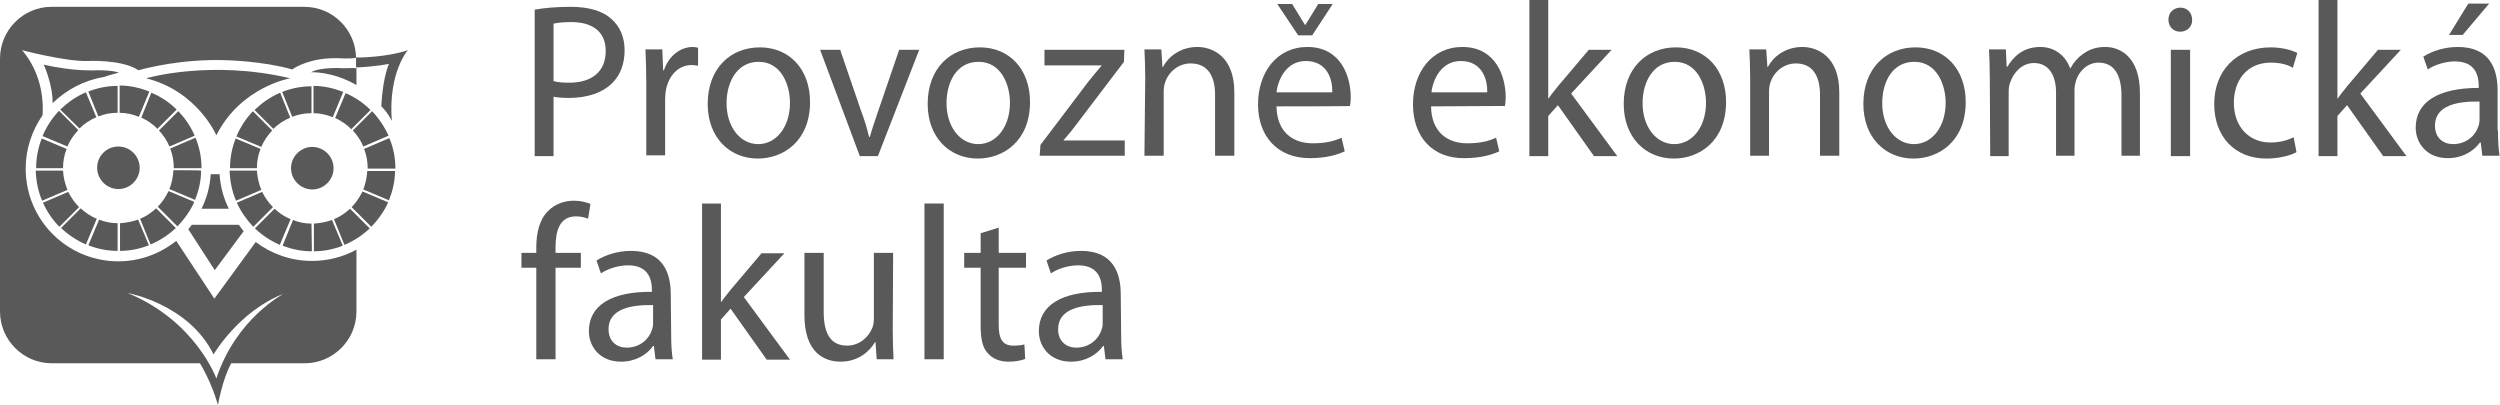 <?xml version="1.0" encoding="utf-8"?>
<!-- Generator: Adobe Illustrator 23.0.6, SVG Export Plug-In . SVG Version: 6.00 Build 0)  -->
<svg version="1.1" id="Vrstva_1" xmlns="http://www.w3.org/2000/svg" xmlns:xlink="http://www.w3.org/1999/xlink" x="0px" y="0px"
	 viewBox="0 0 622.8 100.9" style="enable-background:new 0 0 622.8 100.9;" xml:space="preserve">
<style type="text/css">
	.st0{fill:#595959;}
</style>
<g>
	<path class="st0" d="M133.2,2.4c2.3-0.4,5.2-0.7,9-0.7c4.6,0,8.1,1.1,10.2,3.1c2,1.8,3.2,4.4,3.2,7.7c0,3.3-1,6-2.8,7.9
		c-2.5,2.7-6.5,4-11.1,4c-1.4,0-2.7-0.1-3.8-0.3v14.8h-4.7L133.2,2.4L133.2,2.4z M137.9,20.2c1,0.3,2.3,0.4,3.9,0.4
		c5.7,0,9.1-2.8,9.1-7.9c0-4.9-3.4-7.2-8.6-7.2c-2.1,0-3.6,0.2-4.4,0.4V20.2z"/>
	<path class="st0" d="M161,20.6c0-3.1-0.1-5.8-0.2-8.3h4.2l0.2,5.2h0.2c1.2-3.6,4.1-5.8,7.2-5.8c0.5,0,0.9,0.1,1.3,0.2v4.5
		c-0.5-0.1-1-0.2-1.6-0.2c-3.3,0-5.7,2.6-6.4,6.2c-0.1,0.7-0.2,1.4-0.2,2.2v14.1H161L161,20.6L161,20.6z"/>
	<path class="st0" d="M201.8,25.4c0,9.8-6.7,14.1-13,14.1c-7.1,0-12.5-5.3-12.5-13.6c0-8.9,5.7-14.1,13-14.1
		C196.7,11.8,201.8,17.3,201.8,25.4 M181,25.7c0,5.8,3.3,10.2,7.9,10.2c4.5,0,7.9-4.3,7.9-10.3c0-4.5-2.2-10.2-7.8-10.2
		C183.5,15.4,181,20.6,181,25.7"/>
	<path class="st0" d="M209.3,12.4l5.1,14.9c0.9,2.4,1.6,4.6,2.1,6.8h0.2c0.6-2.2,1.4-4.4,2.2-6.8l5.1-14.9h5l-10.3,26.5h-4.5
		l-9.9-26.5C204.2,12.4,209.3,12.4,209.3,12.4z"/>
	<path class="st0" d="M256.6,25.4c0,9.8-6.7,14.1-13,14.1c-7.1,0-12.5-5.3-12.5-13.6c0-8.9,5.7-14.1,13-14.1
		C251.5,11.8,256.6,17.3,256.6,25.4 M235.8,25.7c0,5.8,3.3,10.2,7.9,10.2c4.5,0,7.9-4.3,7.9-10.3c0-4.5-2.2-10.2-7.8-10.2
		C238.2,15.4,235.8,20.6,235.8,25.7"/>
	<path class="st0" d="M259.2,36.1l11.8-15.6c1.1-1.4,2.2-2.7,3.4-4.1v-0.1h-14.2v-3.9h19.9l-0.1,3l-11.7,15.4
		c-1.1,1.5-2.2,2.8-3.4,4.2V35h15.3v3.8h-21.2L259.2,36.1L259.2,36.1z"/>
	<path class="st0" d="M285.3,19.5c0-2.7-0.1-5-0.2-7.2h4.2l0.3,4.4h0.1c1.3-2.5,4.3-5,8.6-5c3.6,0,9.2,2.2,9.2,11.3v15.8h-4.8V23.6
		c0-4.3-1.6-7.8-6.1-7.8c-3.1,0-5.6,2.2-6.4,4.9c-0.2,0.6-0.3,1.4-0.3,2.2v15.9h-4.8L285.3,19.5L285.3,19.5z"/>
	<path class="st0" d="M318,26.5c0.1,6.5,4.2,9.2,9,9.2c3.4,0,5.5-0.6,7.2-1.4l0.8,3.4c-1.7,0.8-4.5,1.7-8.7,1.7
		c-8,0-12.9-5.4-12.9-13.4c0-8,4.7-14.3,12.3-14.3c8.5,0,10.8,7.6,10.8,12.5c0,1-0.1,1.8-0.2,2.2C336.4,26.5,318,26.5,318,26.5z
		 M331.9,23c0.1-3.1-1.2-7.8-6.6-7.8c-4.8,0-6.9,4.5-7.3,7.8H331.9z M323.4,8.8l-5.2-7.8h3.7l3.2,5.2h0.1l3.2-5.2h3.6l-5.1,7.8
		H323.4z"/>
	<path class="st0" d="M356.5,26.5c0.1,6.5,4.2,9.2,9,9.2c3.4,0,5.5-0.6,7.2-1.4l0.8,3.4c-1.7,0.8-4.5,1.7-8.7,1.7
		C356.8,39.5,352,34,352,26c0-8,4.7-14.3,12.3-14.3c8.5,0,10.8,7.6,10.8,12.5c0,1-0.1,1.8-0.2,2.2L356.5,26.5L356.5,26.5z M370.5,23
		c0.1-3.1-1.2-7.8-6.6-7.8c-4.8,0-6.9,4.5-7.3,7.8H370.5z"/>
	<path class="st0" d="M385.7,24.5h0.1c0.6-0.9,1.6-2.1,2.3-3l7.7-9.1h5.7l-10.1,10.9l11.5,15.6h-5.8l-9-12.7l-2.4,2.7v10H381V0h4.7
		L385.7,24.5L385.7,24.5z"/>
	<path class="st0" d="M430,25.4c0,9.8-6.7,14.1-13,14.1c-7.1,0-12.5-5.3-12.5-13.6c0-8.9,5.7-14.1,13-14.1
		C424.9,11.8,430,17.3,430,25.4 M409.2,25.7c0,5.8,3.3,10.2,7.9,10.2c4.5,0,7.9-4.3,7.9-10.3c0-4.5-2.2-10.2-7.8-10.2
		C411.7,15.4,409.2,20.6,409.2,25.7"/>
	<path class="st0" d="M436,19.5c0-2.7-0.1-5-0.2-7.2h4.2l0.3,4.4h0.1c1.3-2.5,4.3-5,8.6-5c3.6,0,9.2,2.2,9.2,11.3v15.8h-4.8V23.6
		c0-4.3-1.6-7.8-6-7.8c-3.1,0-5.6,2.2-6.4,4.9c-0.2,0.6-0.3,1.4-0.3,2.2v15.9H436L436,19.5L436,19.5z"/>
	<path class="st0" d="M489.7,25.4c0,9.8-6.7,14.1-13,14.1c-7.1,0-12.5-5.3-12.5-13.6c0-8.9,5.7-14.1,13-14.1
		C484.6,11.8,489.7,17.3,489.7,25.4 M468.9,25.7c0,5.8,3.3,10.2,7.9,10.2c4.5,0,7.9-4.3,7.9-10.3c0-4.5-2.2-10.2-7.8-10.2
		C471.3,15.4,468.9,20.6,468.9,25.7"/>
	<path class="st0" d="M495.7,19.5c0-2.7-0.1-5-0.2-7.2h4.2l0.2,4.3h0.2c1.5-2.5,3.9-4.9,8.2-4.9c3.6,0,6.3,2.2,7.4,5.3h0.1
		c0.8-1.5,1.8-2.6,2.9-3.4c1.6-1.2,3.3-1.9,5.8-1.9c3.5,0,8.6,2.3,8.6,11.5v15.6h-4.6v-15c0-5.1-1.8-8.2-5.7-8.2
		c-2.7,0-4.8,2-5.6,4.4c-0.2,0.7-0.4,1.5-0.4,2.4v16.4h-4.6V23c0-4.2-1.8-7.3-5.5-7.3c-3,0-5.1,2.4-5.9,4.8
		c-0.3,0.7-0.4,1.5-0.4,2.4v16h-4.6L495.7,19.5L495.7,19.5z"/>
	<path class="st0" d="M546.1,4.9c0.1,1.6-1.1,3-3,3c-1.7,0-2.9-1.3-2.9-3c0-1.7,1.2-3,3-3C544.9,1.9,546.1,3.2,546.1,4.9
		 M540.8,12.4h4.8v26.5h-4.8V12.4z"/>
	<path class="st0" d="M572.1,37.9c-1.2,0.7-4,1.6-7.5,1.6c-7.9,0-13-5.5-13-13.6c0-8.2,5.5-14.1,14.1-14.1c2.8,0,5.3,0.7,6.6,1.4
		l-1.1,3.7c-1.1-0.7-2.9-1.3-5.5-1.3c-6,0-9.2,4.5-9.2,10c0,6.1,3.9,9.9,9.1,9.9c2.7,0,4.5-0.7,5.8-1.3L572.1,37.9z"/>
	<path class="st0" d="M582.3,24.5h0.1c0.6-0.9,1.6-2.1,2.3-3l7.7-9.1h5.7l-10.1,10.9l11.5,15.6h-5.8l-9-12.7l-2.4,2.7v10h-4.7V0h4.7
		V24.5z"/>
	<path class="st0" d="M622.3,32.5c0,2.3,0.1,4.5,0.4,6.3h-4.3l-0.4-3.3h-0.2c-1.5,2.1-4.3,3.9-8,3.9c-5.3,0-8-3.8-8-7.6
		c0-6.4,5.6-9.9,15.7-9.9v-0.5c0-2.2-0.6-6.1-5.9-6.1c-2.4,0-5,0.8-6.8,2l-1.1-3.2c2.2-1.4,5.3-2.4,8.6-2.4c8,0,9.9,5.5,9.9,10.8
		V32.5z M617.7,25.3c-5.2-0.1-11.1,0.8-11.1,6c0,3.1,2.1,4.6,4.5,4.6c3.4,0,5.6-2.2,6.3-4.4c0.2-0.5,0.3-1,0.3-1.5V25.3z M620.1,0.9
		l-6.6,7.8h-3.4l4.8-7.8C614.9,0.9,620.1,0.9,620.1,0.9z"/>
	<path class="st0" d="M133.6,89.5V66.7h-3.7V63h3.7v-1.3c0-3.7,0.8-7.1,3-9.2c1.8-1.8,4.2-2.5,6.4-2.5c1.7,0,3.1,0.4,4.1,0.8
		l-0.6,3.7c-0.7-0.3-1.7-0.6-3-0.6c-4.1,0-5.1,3.6-5.1,7.7V63h6.3v3.7h-6.3v22.8H133.6z"/>
	<path class="st0" d="M167.2,83.2c0,2.3,0.1,4.5,0.4,6.3h-4.3l-0.4-3.3h-0.2c-1.5,2.1-4.3,3.9-8,3.9c-5.3,0-8-3.8-8-7.6
		c0-6.4,5.6-9.9,15.7-9.8v-0.5c0-2.2-0.6-6.1-5.9-6.1c-2.4,0-5,0.8-6.8,2l-1.1-3.2c2.2-1.4,5.3-2.4,8.6-2.4c8,0,9.9,5.5,9.9,10.8
		L167.2,83.2L167.2,83.2z M162.7,76c-5.2-0.1-11.1,0.8-11.1,6c0,3.1,2.1,4.6,4.5,4.6c3.4,0,5.6-2.2,6.3-4.4c0.2-0.5,0.3-1,0.3-1.5
		L162.7,76L162.7,76z"/>
	<path class="st0" d="M179.6,75.2h0.1c0.6-0.9,1.6-2.1,2.3-3l7.7-9.1h5.7l-10.1,10.9l11.5,15.6h-5.8l-9-12.7l-2.4,2.7v10h-4.7V50.7
		h4.7L179.6,75.2L179.6,75.2z"/>
	<path class="st0" d="M222.4,82.3c0,2.7,0.1,5.1,0.2,7.2h-4.2l-0.3-4.3H218c-1.2,2.1-4,4.9-8.6,4.9c-4.1,0-9-2.3-9-11.6V63h4.8v14.7
		c0,5,1.5,8.4,5.8,8.4c3.2,0,5.4-2.2,6.3-4.4c0.3-0.7,0.4-1.6,0.4-2.5V63h4.8L222.4,82.3L222.4,82.3z"/>
</g>
<rect x="230.3" y="50.7" class="st0" width="4.8" height="38.8"/>
<g>
	<path class="st0" d="M248.8,56.7V63h6.8v3.7h-6.8V81c0,3.3,0.9,5.1,3.6,5.1c1.3,0,2.1-0.1,2.8-0.3l0.2,3.6
		c-0.9,0.4-2.4,0.7-4.2,0.7c-2.2,0-4-0.8-5.1-2.1c-1.4-1.4-1.8-3.8-1.8-6.9V66.7h-4.1V63h4.1v-4.9L248.8,56.7z"/>
	<path class="st0" d="M279.3,83.2c0,2.3,0.1,4.5,0.4,6.3h-4.3l-0.4-3.3h-0.2c-1.5,2.1-4.3,3.9-8,3.9c-5.3,0-8-3.8-8-7.6
		c0-6.4,5.6-9.9,15.7-9.8v-0.5c0-2.2-0.6-6.1-5.9-6.1c-2.4,0-5,0.8-6.8,2l-1.1-3.2c2.2-1.4,5.3-2.4,8.6-2.4c8,0,9.9,5.5,9.9,10.8
		L279.3,83.2L279.3,83.2z M274.7,76c-5.2-0.1-11.1,0.8-11.1,6c0,3.1,2.1,4.6,4.5,4.6c3.4,0,5.6-2.2,6.3-4.4c0.2-0.5,0.3-1,0.3-1.5
		L274.7,76L274.7,76z"/>
	<path class="st0" d="M85.6,17c0,0-5.7-0.4-8.1,1c0,0,5.3-0.3,11.3,3.2v-4.2C88.2,16.9,86.7,17,85.6,17"/>
	<path class="st0" d="M25.8,19.2c0,0,2.1-0.7,3.8-1.1c0,0-1.1-0.6-5.4-0.6c0,0-5.7,0.4-13.3-1.4c0,0,2.3,5.1,2.2,9.6
		C16.5,22.4,20.9,20,25.8,19.2L25.8,19.2z"/>
	<path class="st0" d="M24.2,41.8c0,2.9,2.4,5.3,5.3,5.3c2.9,0,5.3-2.4,5.3-5.3c0-2.9-2.4-5.3-5.3-5.3C26.5,36.5,24.2,38.9,24.2,41.8
		"/>
	<path class="st0" d="M19.8,32c1.2-1.2,2.6-2.1,4.2-2.8L21.4,23c-2.4,1-4.5,2.5-6.4,4.3L19.8,32z"/>
	<path class="st0" d="M16.8,36.5c0.6-1.5,1.6-2.9,2.7-4.1l-4.8-4.8c-1.7,1.8-3.1,3.9-4.1,6.3L16.8,36.5z"/>
	<path class="st0" d="M24.5,29c1.5-0.6,3.1-0.9,4.8-0.9v-6.7c-2.6,0-5,0.5-7.3,1.4L24.5,29z"/>
	<path class="st0" d="M35.2,29.3c1.5,0.7,2.9,1.6,4,2.8l4.8-4.8c-1.8-1.8-3.9-3.2-6.3-4.2L35.2,29.3z"/>
	<path class="st0" d="M44.4,27.7l-4.8,4.8c1.1,1.2,2,2.5,2.6,4l6.3-2.7C47.5,31.5,46.1,29.4,44.4,27.7"/>
	<path class="st0" d="M29.8,28.1c1.7,0,3.3,0.4,4.8,1l2.6-6.3c-2.3-0.9-4.8-1.5-7.4-1.5V28.1z"/>
	<path class="st0" d="M16.8,47.3c-0.6-1.5-1-3.1-1.1-4.8H8.9c0.1,2.7,0.6,5.2,1.6,7.5L16.8,47.3z"/>
	<path class="st0" d="M15.7,41.9C15.7,41.9,15.7,41.9,15.7,41.9c0-1.7,0.3-3.3,0.9-4.8l-6.2-2.6c-0.9,2.3-1.4,4.8-1.4,7.4
		C8.9,41.9,15.7,41.9,15.7,41.9z"/>
	<path class="st0" d="M42,47.6c-0.7,1.4-1.6,2.8-2.7,3.9l4.9,4.9c1.7-1.8,3.2-3.8,4.2-6.1L42,47.6z"/>
	<path class="st0" d="M43.2,42.4c-0.1,1.7-0.4,3.2-1,4.7l6.4,2.7c0.9-2.3,1.5-4.7,1.5-7.3C50.1,42.4,43.2,42.4,43.2,42.4z"/>
	<path class="st0" d="M42.4,37c0.6,1.5,0.9,3.1,0.9,4.9v0h6.9c0-2.7-0.5-5.2-1.5-7.6L42.4,37z"/>
	<path class="st0" d="M38.9,51.9c-1.2,1.1-2.5,2-4,2.6l2.6,6.4c2.4-1,4.5-2.4,6.3-4.1L38.9,51.9z"/>
	<path class="st0" d="M29.3,55.6c-1.6,0-3.2-0.3-4.6-0.9L22,61.1c2.3,0.9,4.7,1.4,7.3,1.4C29.3,62.6,29.3,55.6,29.3,55.6z"/>
	<path class="st0" d="M24.1,54.5c-1.5-0.6-2.8-1.5-4-2.6l-4.9,4.9c1.8,1.7,3.9,3.1,6.2,4.1L24.1,54.5z"/>
	<path class="st0" d="M19.7,51.6c-1.1-1.1-2-2.4-2.7-3.8l-6.3,2.7c1,2.2,2.4,4.3,4.1,6L19.7,51.6z"/>
	<path class="st0" d="M34.4,54.7c-1.4,0.5-2.9,0.8-4.5,0.9v6.9c2.5,0,4.9-0.5,7.2-1.4L34.4,54.7z"/>
	<path class="st0" d="M72.5,41.9c0,2.9,2.4,5.3,5.3,5.3c2.9,0,5.3-2.4,5.3-5.3c0-2.9-2.4-5.3-5.3-5.3C74.9,36.6,72.5,39,72.5,41.9"
		/>
	<path class="st0" d="M68.1,32.1c1.2-1.2,2.6-2.1,4.2-2.8l-2.5-6.2c-2.4,1-4.5,2.5-6.4,4.3L68.1,32.1z"/>
	<path class="st0" d="M65.1,36.6c0.6-1.5,1.6-2.9,2.7-4.1L63,27.7c-1.7,1.8-3.1,3.9-4.1,6.3L65.1,36.6z"/>
	<path class="st0" d="M72.8,29.1c1.5-0.6,3.1-0.9,4.8-0.9v-6.7c-2.6,0-5,0.5-7.3,1.4L72.8,29.1z"/>
	<path class="st0" d="M83.5,29.4c1.5,0.7,2.9,1.6,4,2.8l4.8-4.8c-1.8-1.8-3.9-3.2-6.2-4.2L83.5,29.4z"/>
	<path class="st0" d="M92.7,27.7l-4.8,4.8c1.1,1.2,2,2.5,2.6,4l6.3-2.7C95.8,31.6,94.4,29.5,92.7,27.7"/>
	<path class="st0" d="M78.1,28.2c1.7,0,3.3,0.4,4.8,1l2.6-6.3c-2.3-0.9-4.8-1.5-7.4-1.5V28.2z"/>
	<path class="st0" d="M65.1,47.3c-0.6-1.5-1-3.1-1.1-4.8h-6.8c0.1,2.7,0.6,5.2,1.6,7.5L65.1,47.3z"/>
	<path class="st0" d="M64,41.9C64,41.9,64,41.9,64,41.9c0-1.7,0.3-3.3,0.9-4.8l-6.2-2.6c-0.9,2.3-1.4,4.8-1.4,7.4
		C57.2,41.9,64,41.9,64,41.9z"/>
	<path class="st0" d="M90.3,47.7c-0.7,1.4-1.6,2.8-2.7,3.9l4.9,4.9c1.7-1.8,3.2-3.8,4.2-6.1L90.3,47.7z"/>
	<path class="st0" d="M91.5,42.5c-0.1,1.6-0.4,3.2-1,4.7l6.4,2.7c0.9-2.3,1.5-4.7,1.5-7.3H91.5z"/>
	<path class="st0" d="M90.7,37.1c0.6,1.5,0.9,3.1,0.9,4.9c0,0,0,0,0,0h6.9c0-2.7-0.5-5.2-1.5-7.6L90.7,37.1z"/>
	<path class="st0" d="M87.2,52c-1.2,1.1-2.5,2-4,2.6l2.6,6.4c2.4-1,4.5-2.4,6.3-4.1L87.2,52z"/>
	<path class="st0" d="M77.6,55.7c-1.6,0-3.2-0.3-4.6-0.9l-2.6,6.4c2.3,0.9,4.7,1.4,7.3,1.4L77.6,55.7L77.6,55.7z"/>
	<path class="st0" d="M72.4,54.6c-1.5-0.6-2.8-1.5-4-2.6l-4.9,4.9c1.8,1.7,3.9,3.1,6.2,4.1L72.4,54.6z"/>
	<path class="st0" d="M68,51.6c-1.1-1.1-2-2.4-2.7-3.8l-6.3,2.7c1,2.2,2.4,4.2,4.1,6L68,51.6z"/>
	<path class="st0" d="M82.7,54.8c-1.4,0.5-2.9,0.8-4.5,0.9v6.9c2.5,0,4.9-0.5,7.2-1.4L82.7,54.8z"/>
	<path class="st0" d="M57,52c-1.3-2.6-2.1-5.5-2.3-8.6h-2.2c-0.2,3.1-1,6-2.3,8.6C50.3,52,57,52,57,52z"/>
	<path class="st0" d="M59.5,56H47.8c-0.3,0.4-0.6,0.7-0.9,1.1l6.6,10.2l7.2-9.7C60.3,57.1,59.9,56.6,59.5,56"/>
	<path class="st0" d="M53.9,94.3c0,0-5.1-14.3-22.1-21.3c0,0,15.2,2.7,21.4,15.3c0,0,6.2-10.7,17.4-15.1
		C70.7,73.2,58.8,79.3,53.9,94.3 M77.7,65c-5.3,0-10.1-1.8-14-4.7L53.4,74.4L43.9,60c-4,3.2-9,5.1-14.4,5.1
		C16.7,65.1,6.4,54.8,6.4,42c0-5,1.6-9.5,4.2-13.3c0.2-2.6,0.2-10-5.1-16.2c0,0,10.6,2.8,16.2,2.7c0,0,8.6-0.5,12.8,2.3
		c1.8-0.5,10.9-2.9,21.9-2.5c0,0,9.1,0.2,16.4,2.3c1-0.7,4.8-3,11.6-2.8c0,0,2.7,0.2,4.3-0.1c-0.1-7-5.8-12.7-12.9-12.7h-63
		C5.8,1.7,0,7.5,0,14.6v63c0,7.1,5.8,12.9,12.9,12.9h36.9c0.1,0.1,2.9,4.7,4.5,10.4c0,0,1.1-6.4,3.3-10.4l0,0h18.3
		c7.1,0,12.9-5.8,12.9-12.9V62.2C85.5,64,81.7,65,77.7,65"/>
	<path class="st0" d="M101.6,12.5c0,0-4.9,5.5-4,17.6c0,0-1-2.1-2.6-3.6c0,0,0.2-6.6,1.9-10.6c0,0-3.1,0.7-8.2,0.9l0-2.5
		C88.8,14.4,96.4,14.3,101.6,12.5"/>
	<path class="st0" d="M36.4,19.5c0,0,16-4.7,35.9,0c0,0-12.3,2.1-18.4,14.2C53.9,33.7,49.2,22.7,36.4,19.5"/>
</g>
</svg>
